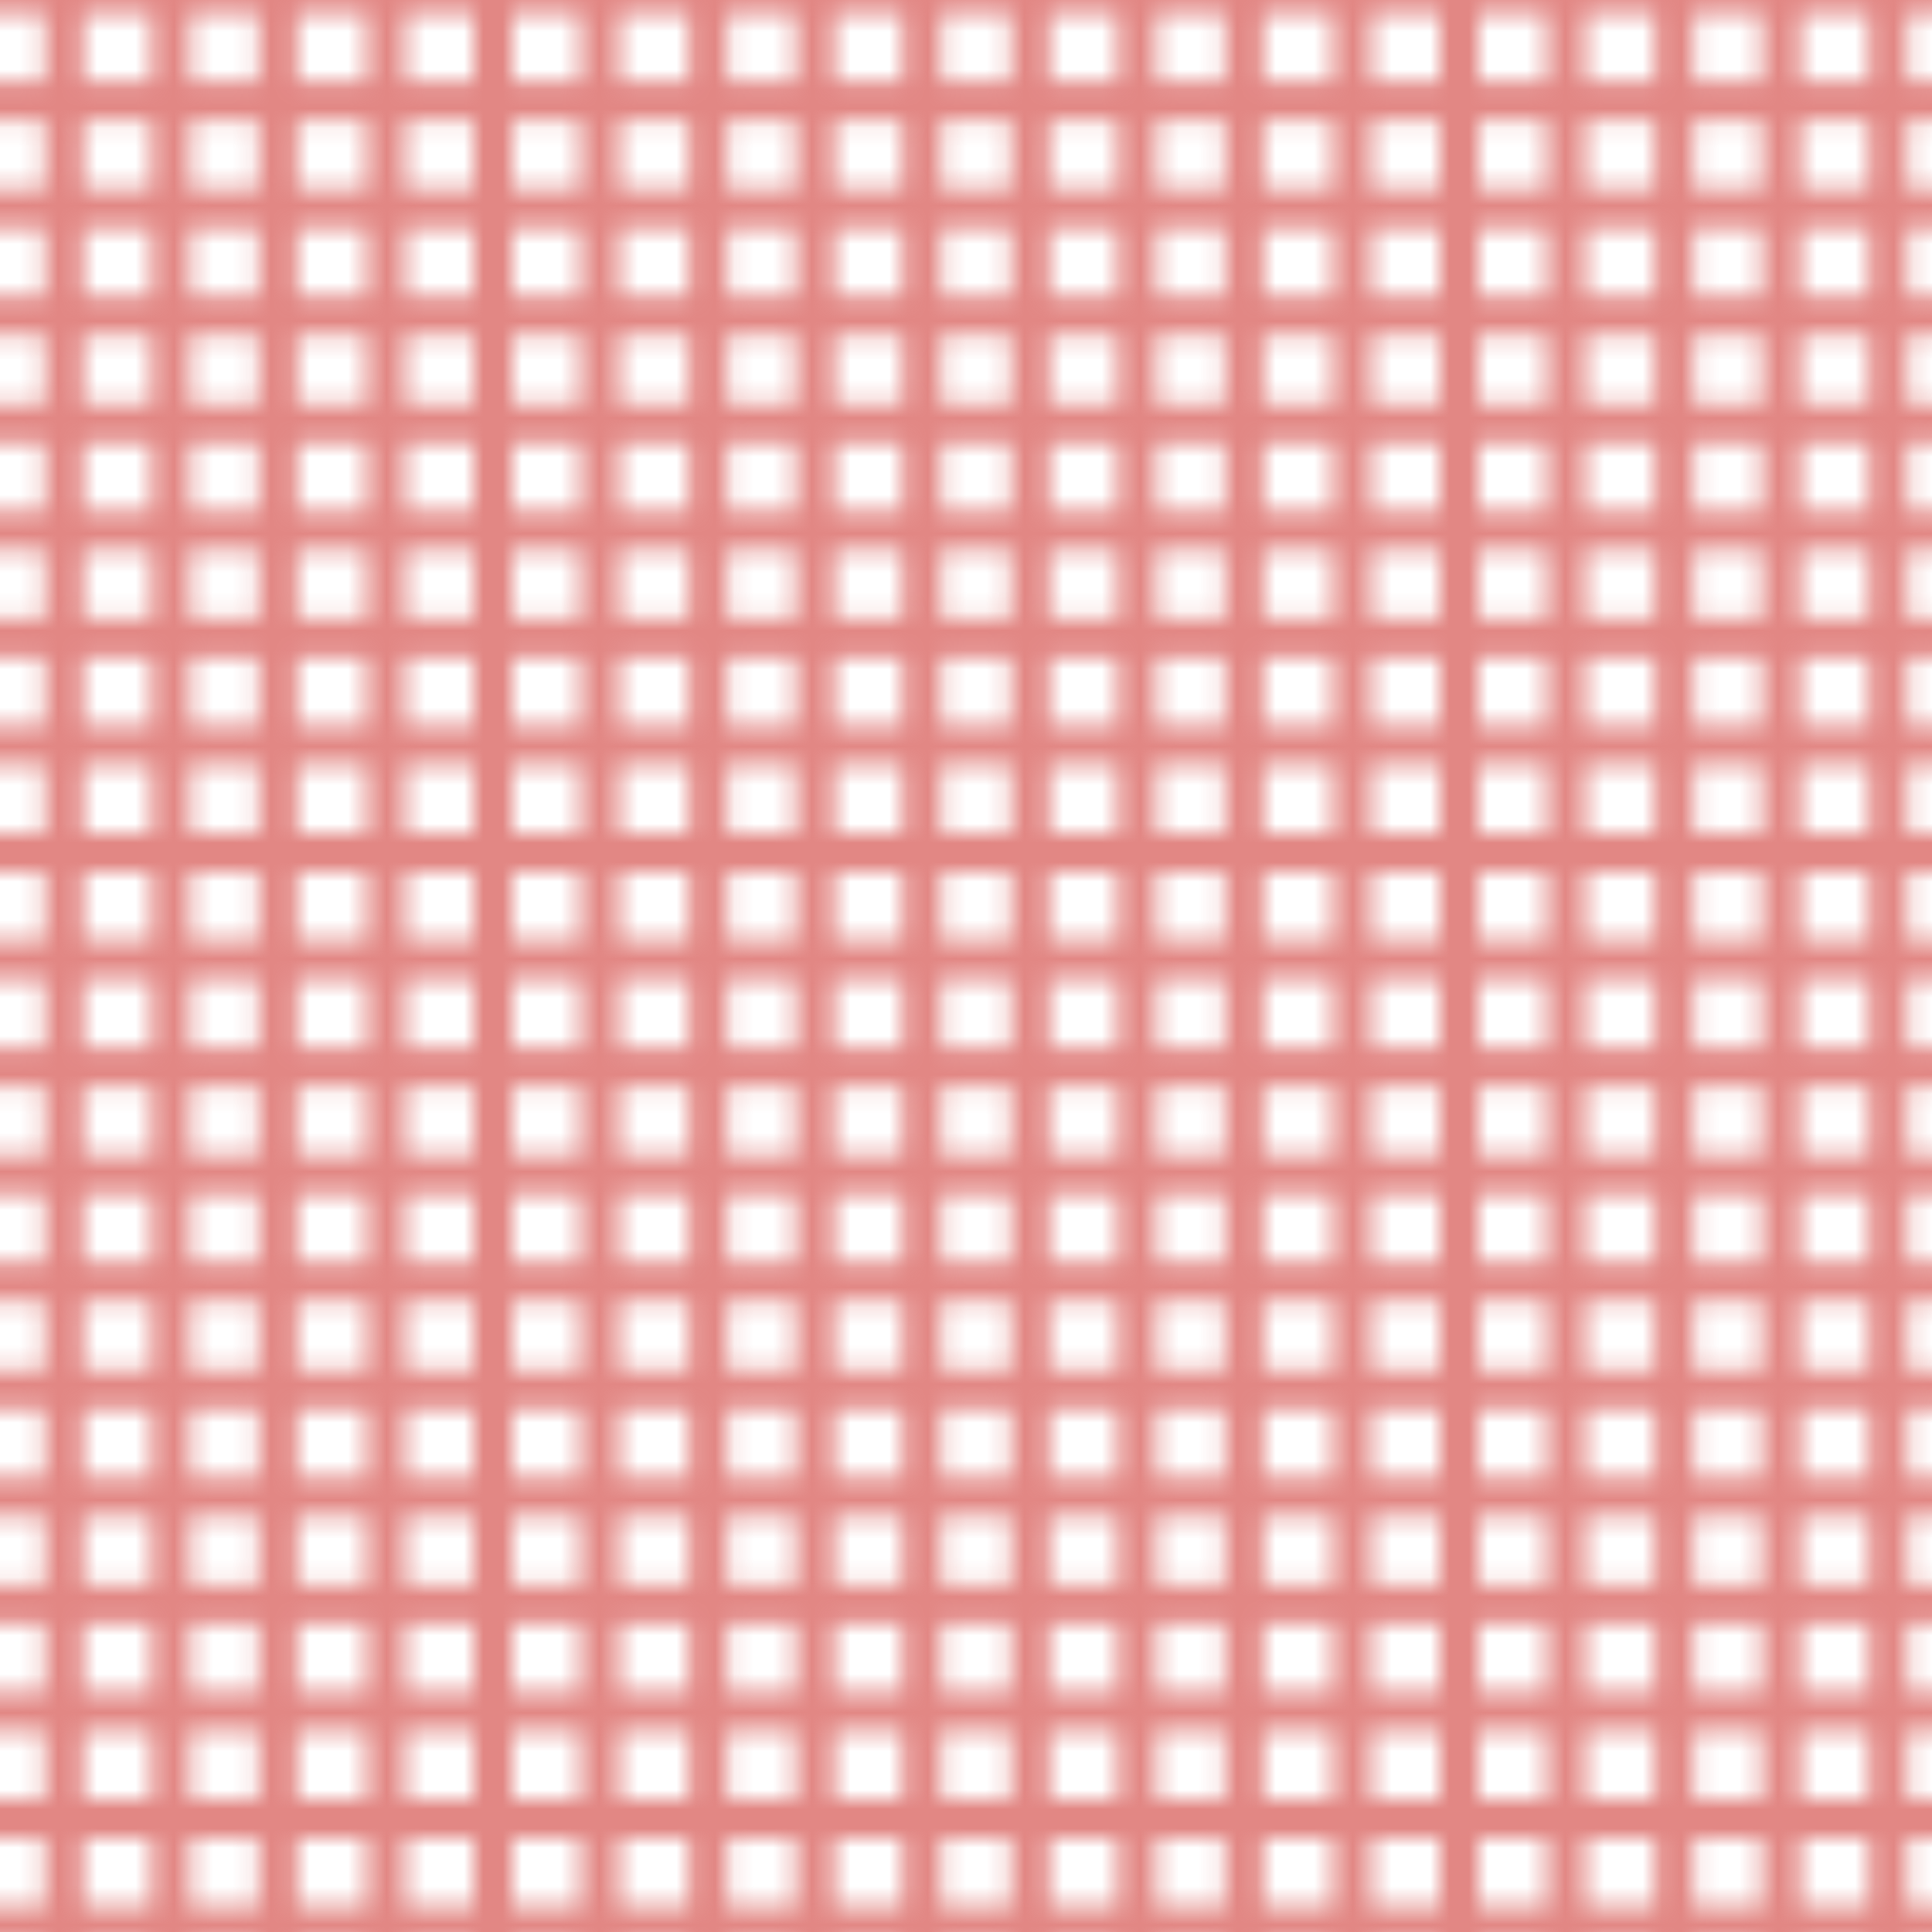 <svg xmlns="http://www.w3.org/2000/svg" xmlns:xlink="http://www.w3.org/1999/xlink" viewBox="0 0 100 100"><defs><style>.cls-1,.cls-3{fill:none;}.cls-2{clip-path:url(#clip-path);}.cls-3{stroke:#e28784;stroke-linecap:round;stroke-miterlimit:10;stroke-width:2px;}.cls-4{fill:url(#New_Pattern_14);}</style><clipPath id="clip-path"><rect class="cls-1" width="100" height="100"/></clipPath><pattern id="New_Pattern_14" data-name="New Pattern 14" width="100" height="100" patternTransform="translate(25.52 -55.86) rotate(-90)" patternUnits="userSpaceOnUse" viewBox="0 0 100 100"><rect class="cls-1" width="100" height="100"/><g class="cls-2"><line class="cls-3" x1="-25" x2="125"/><line class="cls-3" x1="-25" y1="5.56" x2="125" y2="5.56"/><line class="cls-3" x1="-25" y1="11.11" x2="125" y2="11.11"/><line class="cls-3" x1="-25" y1="16.67" x2="125" y2="16.67"/><line class="cls-3" x1="-25" y1="22.22" x2="125" y2="22.22"/><line class="cls-3" x1="-25" y1="27.78" x2="125" y2="27.78"/><line class="cls-3" x1="-25" y1="33.33" x2="125" y2="33.33"/><line class="cls-3" x1="-25" y1="38.89" x2="125" y2="38.89"/><line class="cls-3" x1="-25" y1="44.44" x2="125" y2="44.44"/><line class="cls-3" x1="-25" y1="50" x2="125" y2="50"/><line class="cls-3" x1="-25" y1="55.56" x2="125" y2="55.56"/><line class="cls-3" x1="-25" y1="61.11" x2="125" y2="61.11"/><line class="cls-3" x1="-25" y1="66.67" x2="125" y2="66.67"/><line class="cls-3" x1="-25" y1="72.22" x2="125" y2="72.22"/><line class="cls-3" x1="-25" y1="77.78" x2="125" y2="77.78"/><line class="cls-3" x1="-25" y1="83.33" x2="125" y2="83.33"/><line class="cls-3" x1="-25" y1="88.89" x2="125" y2="88.89"/><line class="cls-3" x1="-25" y1="94.44" x2="125" y2="94.44"/><line class="cls-3" x1="-25" y1="100" x2="125" y2="100"/><line class="cls-3" y1="125" y2="-25"/><line class="cls-3" x1="5.56" y1="125" x2="5.56" y2="-25"/><line class="cls-3" x1="11.11" y1="125" x2="11.11" y2="-25"/><line class="cls-3" x1="16.67" y1="125" x2="16.67" y2="-25"/><line class="cls-3" x1="22.22" y1="125" x2="22.22" y2="-25"/><line class="cls-3" x1="27.78" y1="125" x2="27.78" y2="-25"/><line class="cls-3" x1="33.33" y1="125" x2="33.33" y2="-25"/><line class="cls-3" x1="38.89" y1="125" x2="38.89" y2="-25"/><line class="cls-3" x1="44.44" y1="125" x2="44.44" y2="-25"/><line class="cls-3" x1="50" y1="125" x2="50" y2="-25"/><line class="cls-3" x1="55.56" y1="125" x2="55.56" y2="-25"/><line class="cls-3" x1="61.11" y1="125" x2="61.11" y2="-25"/><line class="cls-3" x1="66.67" y1="125" x2="66.67" y2="-25"/><line class="cls-3" x1="72.22" y1="125" x2="72.22" y2="-25"/><line class="cls-3" x1="77.78" y1="125" x2="77.78" y2="-25"/><line class="cls-3" x1="83.33" y1="125" x2="83.33" y2="-25"/><line class="cls-3" x1="88.89" y1="125" x2="88.89" y2="-25"/><line class="cls-3" x1="94.44" y1="125" x2="94.44" y2="-25"/><line class="cls-3" x1="100" y1="125" x2="100" y2="-25"/></g></pattern></defs><title>Asset 2</title><g id="Layer_2" data-name="Layer 2"><g id="Layer_1-2" data-name="Layer 1"><rect class="cls-4" width="100" height="100"/></g></g></svg>